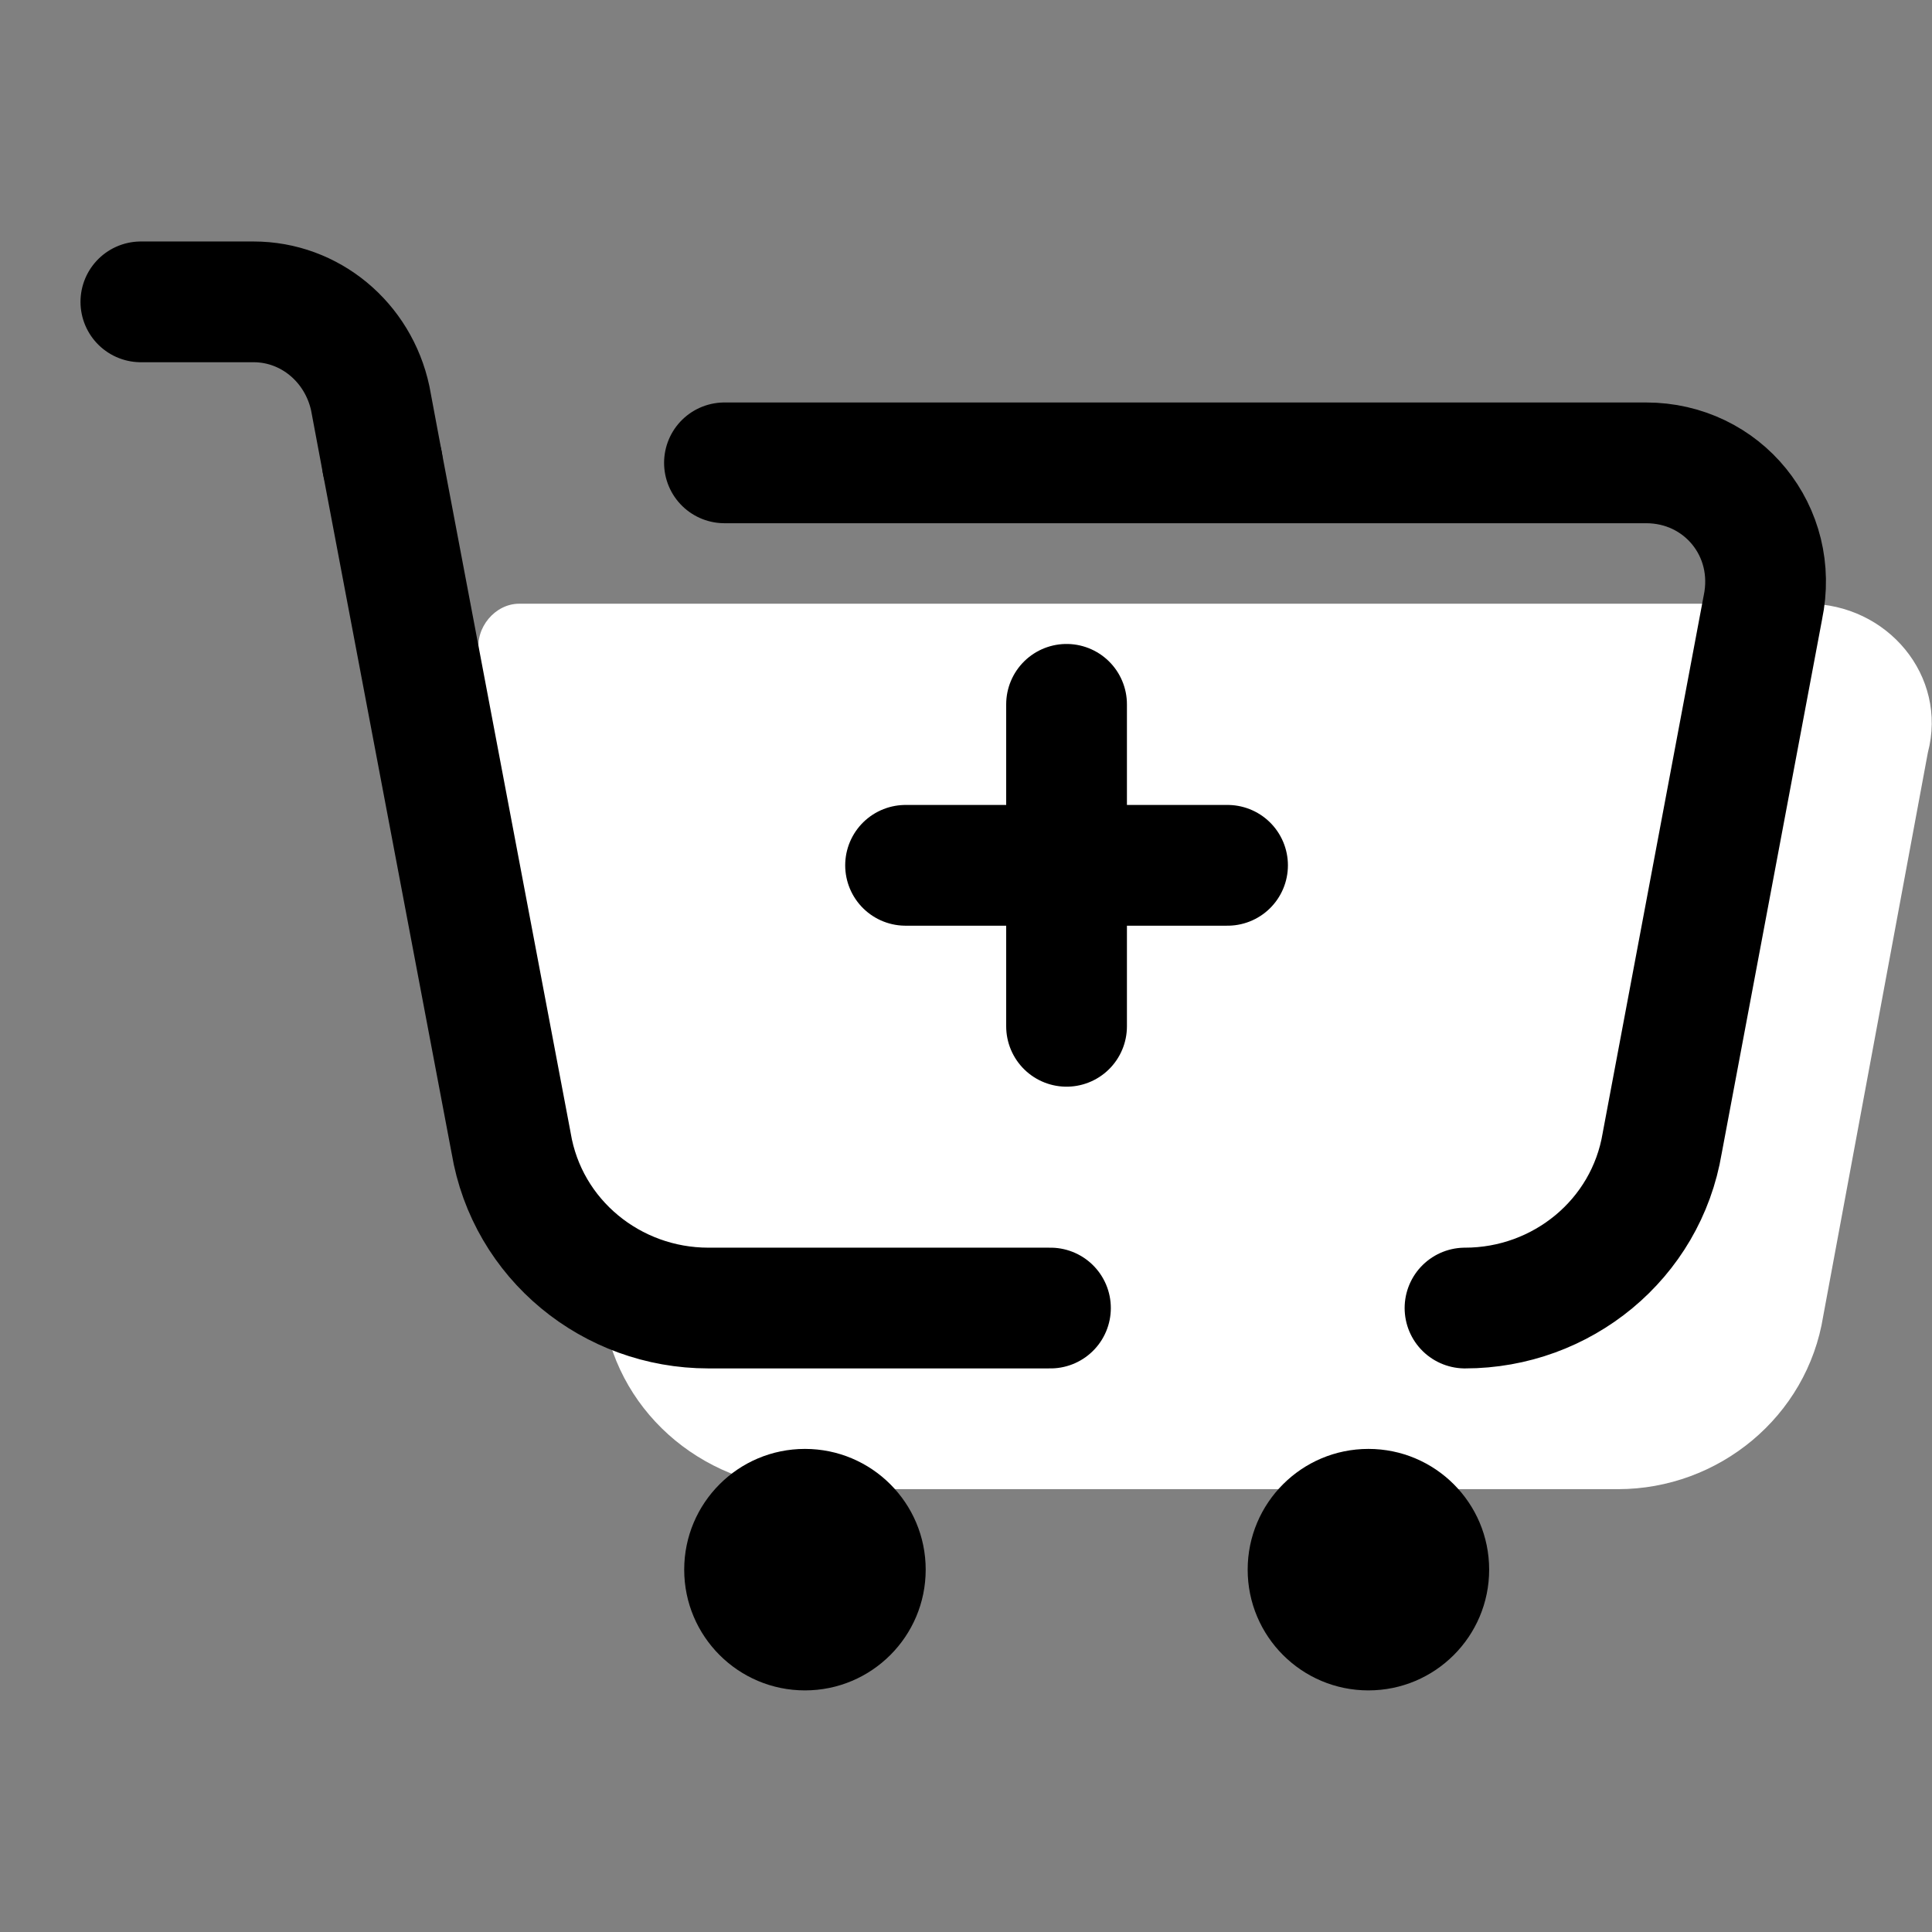 <svg version="1.1" xmlns="http://www.w3.org/2000/svg" xmlns:xlink="http://www.w3.org/1999/xlink"
    width="48px" height="48px" viewBox="0,0,256,256">
    <rect x="0" y="0" width="256" height="256" fill="#808080" stroke="none"/>
    <g fill="none" fill-rule="nonzero" stroke="none" stroke-width="none" stroke-linecap="none"
        stroke-linejoin="none" stroke-miterlimit="10" stroke-dasharray="" stroke-dashoffset="0"
        font-family="none" font-weight="none" font-size="none" text-anchor="none"
        style="mix-blend-mode: normal">
        <g transform="scale(5.333,5.333)">
            <path
                d="M44.9,15h-32c-0.6,0 -1.1,0.6 -1,1.2l3.1,16.5c0.4,2.5 2.6,4.3 5.2,4.3h20v0c2.5,0 4.7,-1.8 5.1,-4.3l2.6,-14c0.5,-1.9 -1,-3.7 -3,-3.7z"
                fill="#ffffff" stroke="none" stroke-width="1" stroke-linecap="butt"
                stroke-linejoin="miter"></path>
            <path d="M26.5,25.5v-8" fill="none" stroke="#000000" stroke-width="3"
                stroke-linecap="round" stroke-linejoin="round"></path>
            <path d="M22.5,21.5h8" fill="none" stroke="#000000" stroke-width="3"
                stroke-linecap="round" stroke-linejoin="round"></path>
            <path d="M26.1,32.5h-8.5c-2.4,0 -4.5,-1.7 -4.9,-4.1l-3.2,-16.9" fill="none"
                stroke="#000000" stroke-width="3" stroke-linecap="round" stroke-linejoin="round"></path>
            <path d="M18,11.5h22.9c1.9,0 3.3,1.7 2.9,3.6l-2.5,13.3c-0.4,2.4 -2.5,4.1 -4.9,4.1"
                fill="none" stroke="#000000" stroke-width="3" stroke-linecap="round"
                stroke-linejoin="round"></path>
            <path d="M9.5,11.5l-0.3,-1.6c-0.3,-1.4 -1.5,-2.4 -2.9,-2.4h-2.8" fill="none"
                stroke="#000000" stroke-width="3" stroke-linecap="round" stroke-linejoin="round"></path>
            <circle cx="20" cy="39" r="3" fill="#000000" stroke="none" stroke-width="1"
                stroke-linecap="butt" stroke-linejoin="miter"></circle>
            <circle cx="34" cy="39" r="3" fill="#000000" stroke="none" stroke-width="1"
                stroke-linecap="butt" stroke-linejoin="miter"></circle>
        </g>
    </g>
</svg>